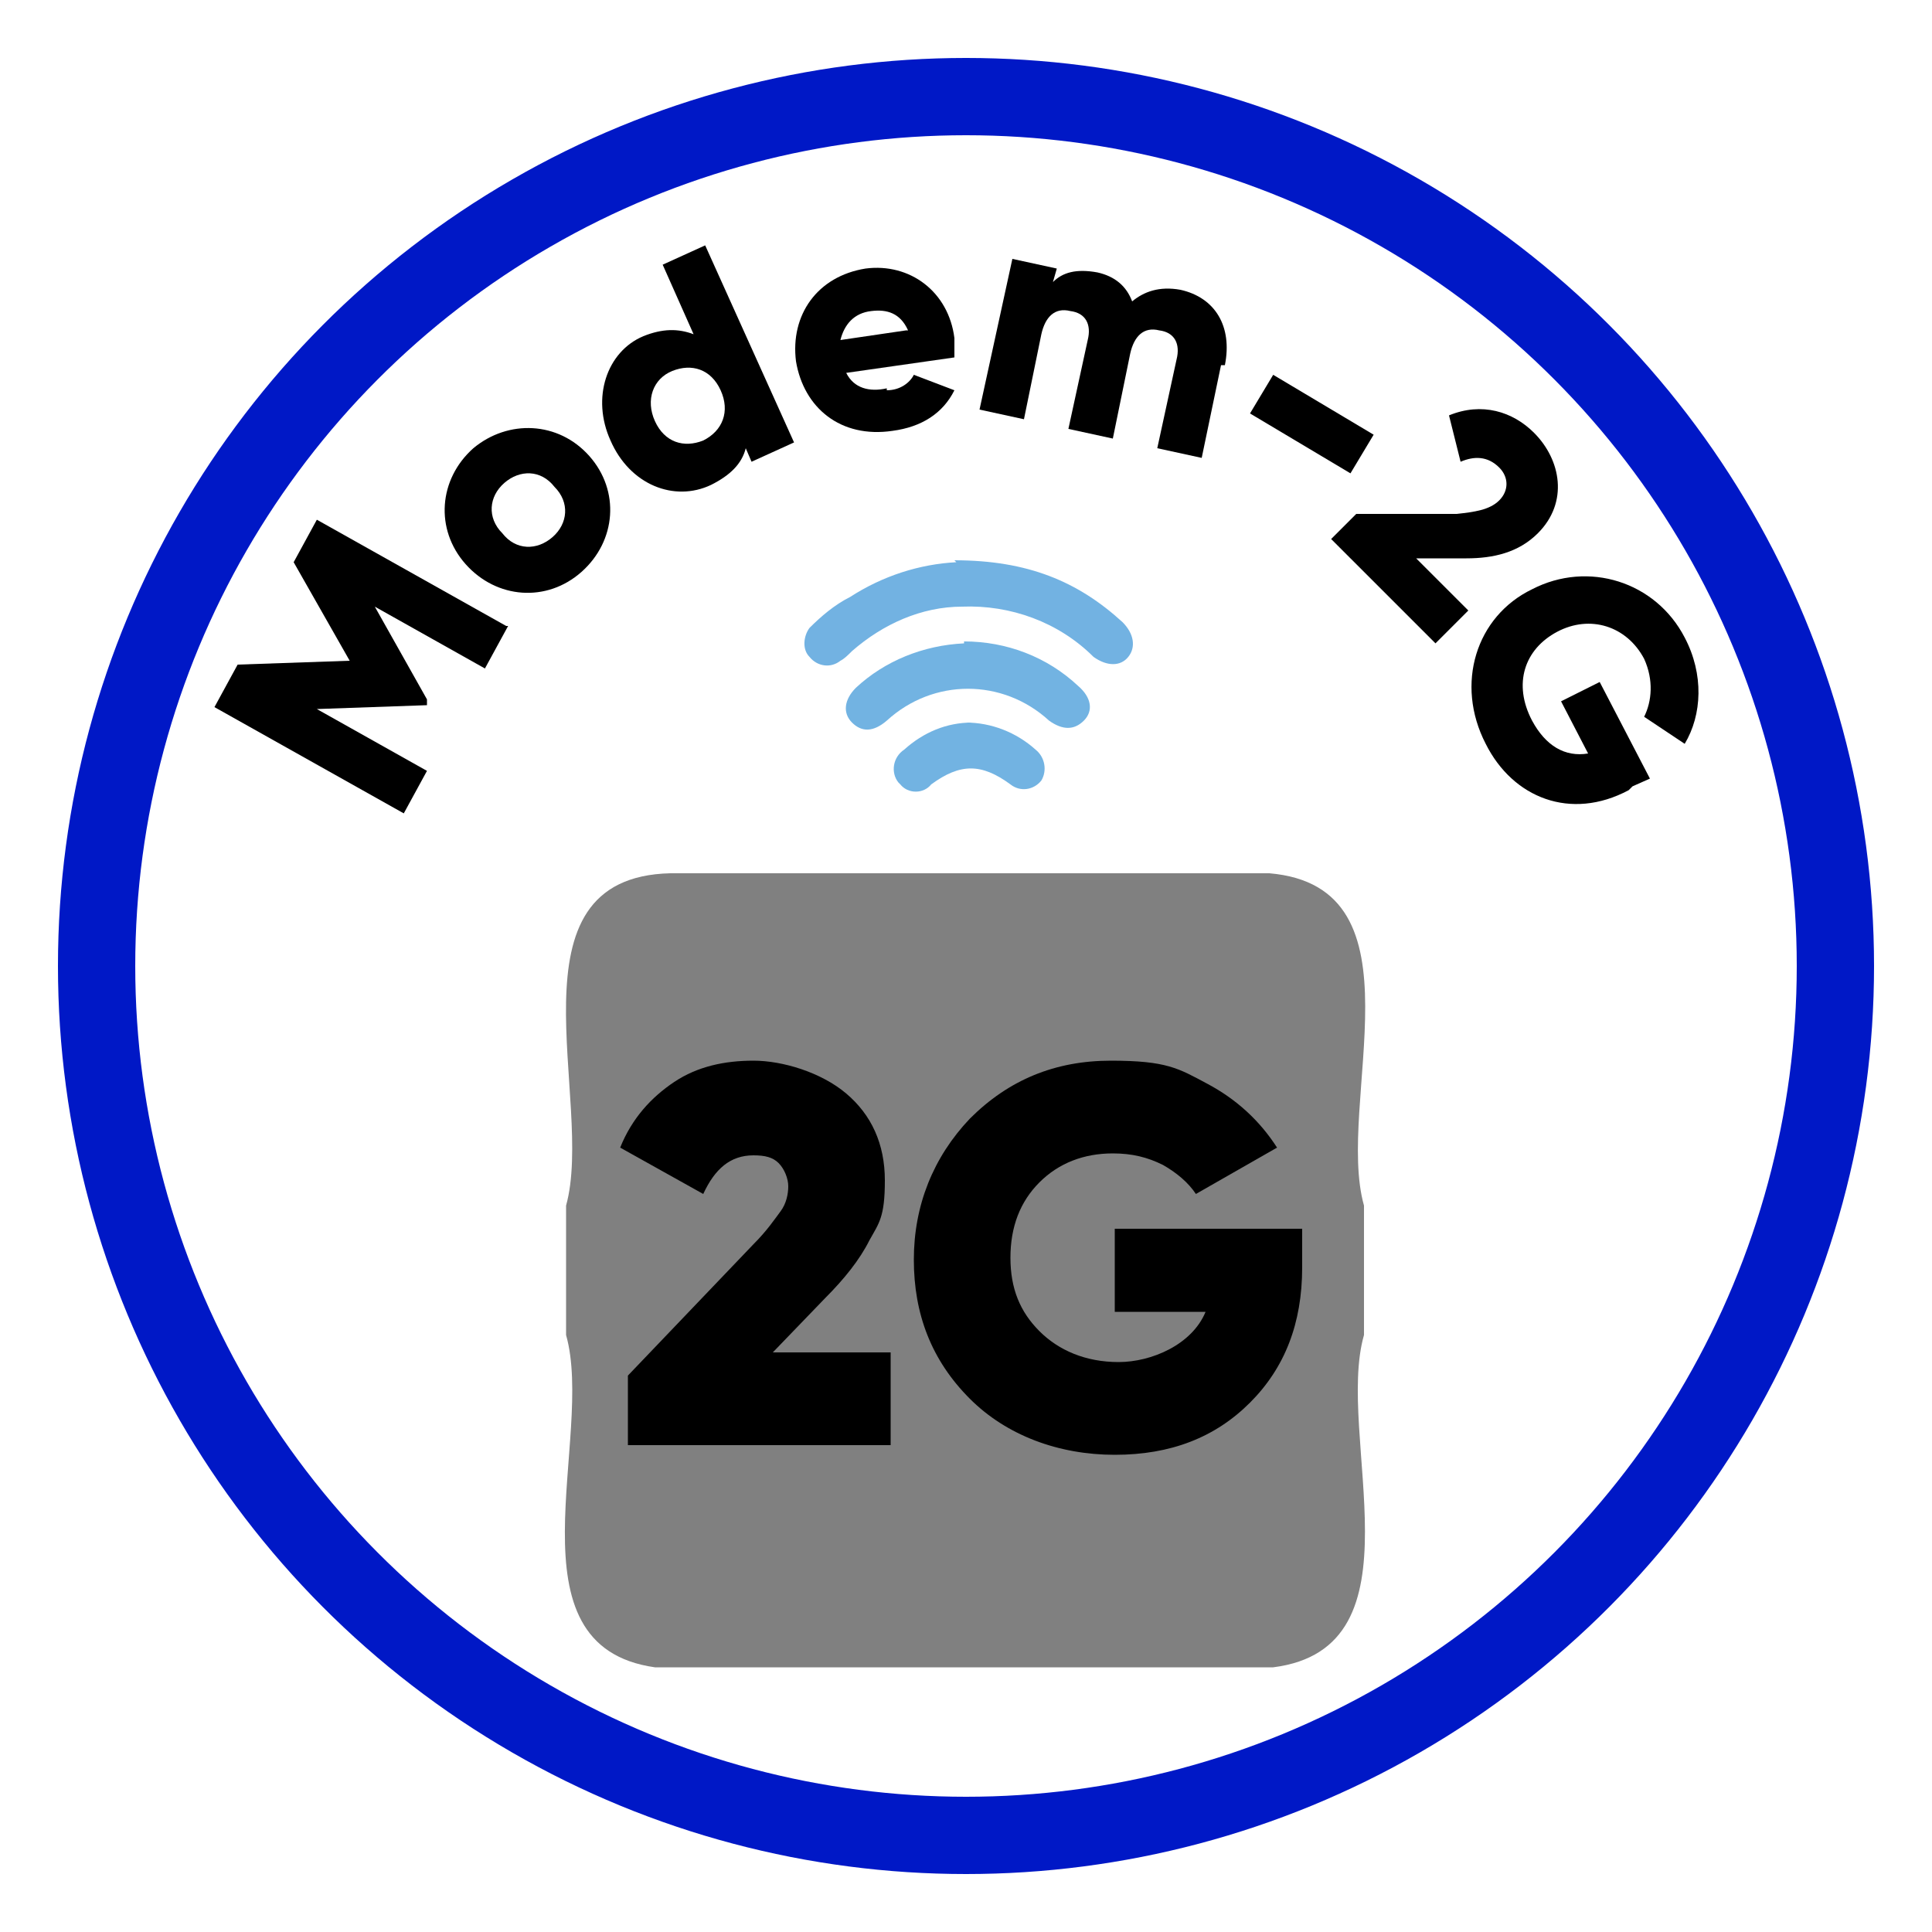 <?xml version="1.0" encoding="UTF-8"?><svg id="Layer_1" xmlns="http://www.w3.org/2000/svg" viewBox="0 0 100 100"><defs><style>.cls-1{fill:#72b3e2;}.cls-2{fill:none;stroke:#0018c6;stroke-miterlimit:10;stroke-width:4px;}.cls-3{fill:gray;}.cls-4{fill:#72b2e2;}</style></defs><path class="cls-4" d="M49.4,29c3.8,0,6.4,1.1,8.7,3.2,.6,.6,.7,1.3,.3,1.8s-1.1,.5-1.8,0c-1.8-1.8-4.3-2.7-6.8-2.6-2.1,0-4.1,.9-5.7,2.3-.2,.2-.4,.4-.6,.5-.5,.4-1.2,.3-1.6-.2-.4-.4-.3-1.1,0-1.5,.6-.6,1.3-1.2,2.1-1.6,1.7-1.1,3.6-1.7,5.5-1.8Z"/><path class="cls-1" d="M49.9,33.2c2.2,0,4.3,.8,5.9,2.3,.7,.6,.8,1.3,.3,1.8s-1.1,.5-1.8,0c-2.4-2.2-6-2.2-8.4,0-.7,.6-1.3,.6-1.8,.1s-.4-1.2,.2-1.8c1.5-1.4,3.5-2.2,5.6-2.3Z"/><path class="cls-1" d="M50,37.4c1.3,0,2.6,.5,3.6,1.4,.5,.4,.6,1.1,.3,1.6,0,0,0,0,0,0-.4,.5-1.1,.6-1.6,.2,0,0,0,0,0,0-1.5-1.1-2.6-1.1-4.1,0-.4,.5-1.2,.5-1.6,0,0,0,0,0-.1-.1-.4-.5-.3-1.3,.3-1.7,0,0,0,0,0,0,1-.9,2.2-1.4,3.5-1.4Z"/><path class="cls-3" d="M70.6,62.4c-1.5-5.3,3.3-16.5-4.9-17.2-10.3,0-20.6,0-31,0-8.7,.2-3.9,11.8-5.4,17.2,0,2.2,0,4.5,0,6.7,1.5,5.3-3.2,16.1,4.6,17.2,0,0,32,0,32,0,7.9-1,3.2-12,4.7-17.2v-6.7Z"/><g><circle class="cls-2" cx="50" cy="50" r="45"/><g><path d="M26.3,32.4l-1.2,2.2-5.7-3.2,2.7,4.8v.3c-.1,0-5.7,.2-5.7,.2l5.7,3.2-1.2,2.2-9.8-5.5,1.2-2.2,5.8-.2-2.9-5.1,1.2-2.2,9.8,5.5Z"/><path d="M24.1,29.2c-1.6-1.8-1.4-4.4,.4-6,1.8-1.5,4.4-1.4,6,.4,1.6,1.8,1.4,4.4-.4,6-1.8,1.6-4.4,1.4-6-.4Zm4.6-4c-.7-.9-1.8-.9-2.6-.2-.8,.7-.9,1.8-.1,2.6,.7,.9,1.8,.9,2.6,.2,.8-.7,.9-1.8,.1-2.6Z"/><path d="M36.5,12.7l4.6,10.2-2.2,1-.3-.7c-.2,.8-.8,1.4-1.8,1.9-1.9,.9-4.2,0-5.2-2.3-1-2.2-.2-4.6,1.7-5.4,1-.4,1.8-.4,2.6-.1l-1.6-3.6,2.2-1Zm.8,7.5c-.5-1.1-1.5-1.4-2.5-1s-1.4,1.5-.9,2.6c.5,1.1,1.5,1.4,2.5,1,1-.5,1.4-1.5,.9-2.6Z"/><path d="M45.9,20.2c.7,0,1.2-.4,1.4-.8l2.1,.8c-.6,1.2-1.7,1.9-3.2,2.1-2.7,.4-4.6-1.2-5-3.6-.3-2.4,1.1-4.4,3.6-4.8,2.3-.3,4.3,1.2,4.6,3.6,0,.3,0,.7,0,1l-5.6,.8c.4,.8,1.2,1,2.1,.8Zm1.1-3.1c-.4-.9-1.1-1.1-1.9-1-.9,.1-1.4,.7-1.6,1.5l3.4-.5Z"/><path d="M63.2,18.9l-1,4.8-2.3-.5,1-4.6c.2-.8-.1-1.4-.9-1.5-.8-.2-1.3,.3-1.5,1.2l-.9,4.4-2.3-.5,1-4.6c.2-.8-.1-1.4-.9-1.5-.8-.2-1.3,.3-1.5,1.2l-.9,4.4-2.3-.5,1.7-7.8,2.3,.5-.2,.7c.5-.5,1.2-.7,2.3-.5,.9,.2,1.5,.7,1.8,1.5,.6-.5,1.4-.8,2.5-.6,1.8,.4,2.7,1.9,2.3,3.9Z"/><path d="M65.9,19.4l5.2,3.1-1.2,2-5.2-3.1,1.2-2Z"/><path d="M70,26.6h5.4c.9-.1,1.7-.2,2.2-.7,.5-.5,.5-1.2,0-1.7-.6-.6-1.3-.6-2-.3l-.6-2.4c1.7-.7,3.3-.2,4.4,.9,1.4,1.4,1.8,3.6,.2,5.2-1,1-2.3,1.3-3.7,1.3h-2.6s2.7,2.7,2.7,2.7l-1.7,1.7-5.4-5.4,1.3-1.3Z"/><path d="M84.3,40.9c-3,1.6-6,.4-7.4-2.4-1.6-3.1-.5-6.6,2.4-8,2.9-1.5,6.4-.4,7.9,2.5,1,1.9,.9,4,0,5.5l-2.1-1.4c.4-.8,.5-1.9,0-3-.9-1.7-2.8-2.3-4.5-1.4-1.7,.9-2.3,2.7-1.3,4.6,.7,1.3,1.7,1.9,2.9,1.7l-1.4-2.7,2-1,2.6,5-.9,.4Z"/></g></g><g><path d="M32.5,74.8v-3.6l6.5-6.8c.7-.7,1.1-1.3,1.4-1.7s.4-.9,.4-1.3-.2-.9-.5-1.2c-.3-.3-.7-.4-1.3-.4-1.2,0-2,.7-2.6,2l-4.3-2.4c.6-1.5,1.6-2.6,2.8-3.4s2.6-1.1,4.1-1.1,3.5,.6,4.8,1.7,2,2.6,2,4.5-.3,2.2-.8,3.1c-.5,1-1.3,2-2.3,3l-2.7,2.8h6.1v4.8h-13.7Z"/><path d="M67.4,63.6v2c0,2.9-.9,5.2-2.7,7-1.8,1.8-4.1,2.7-7,2.7s-5.6-1-7.5-2.9c-2-2-2.9-4.4-2.9-7.2s1-5.3,2.9-7.3c2-2,4.4-3,7.3-3s3.5,.4,5,1.2c1.5,.8,2.7,1.9,3.6,3.3l-4.2,2.4c-.4-.6-1-1.1-1.7-1.5-.8-.4-1.6-.6-2.6-.6-1.5,0-2.8,.5-3.8,1.5-1,1-1.5,2.3-1.5,3.9s.5,2.8,1.5,3.8c1,1,2.4,1.6,4.1,1.6s3.8-.9,4.5-2.6h-4.7v-4.3h9.9Z"/></g></svg>